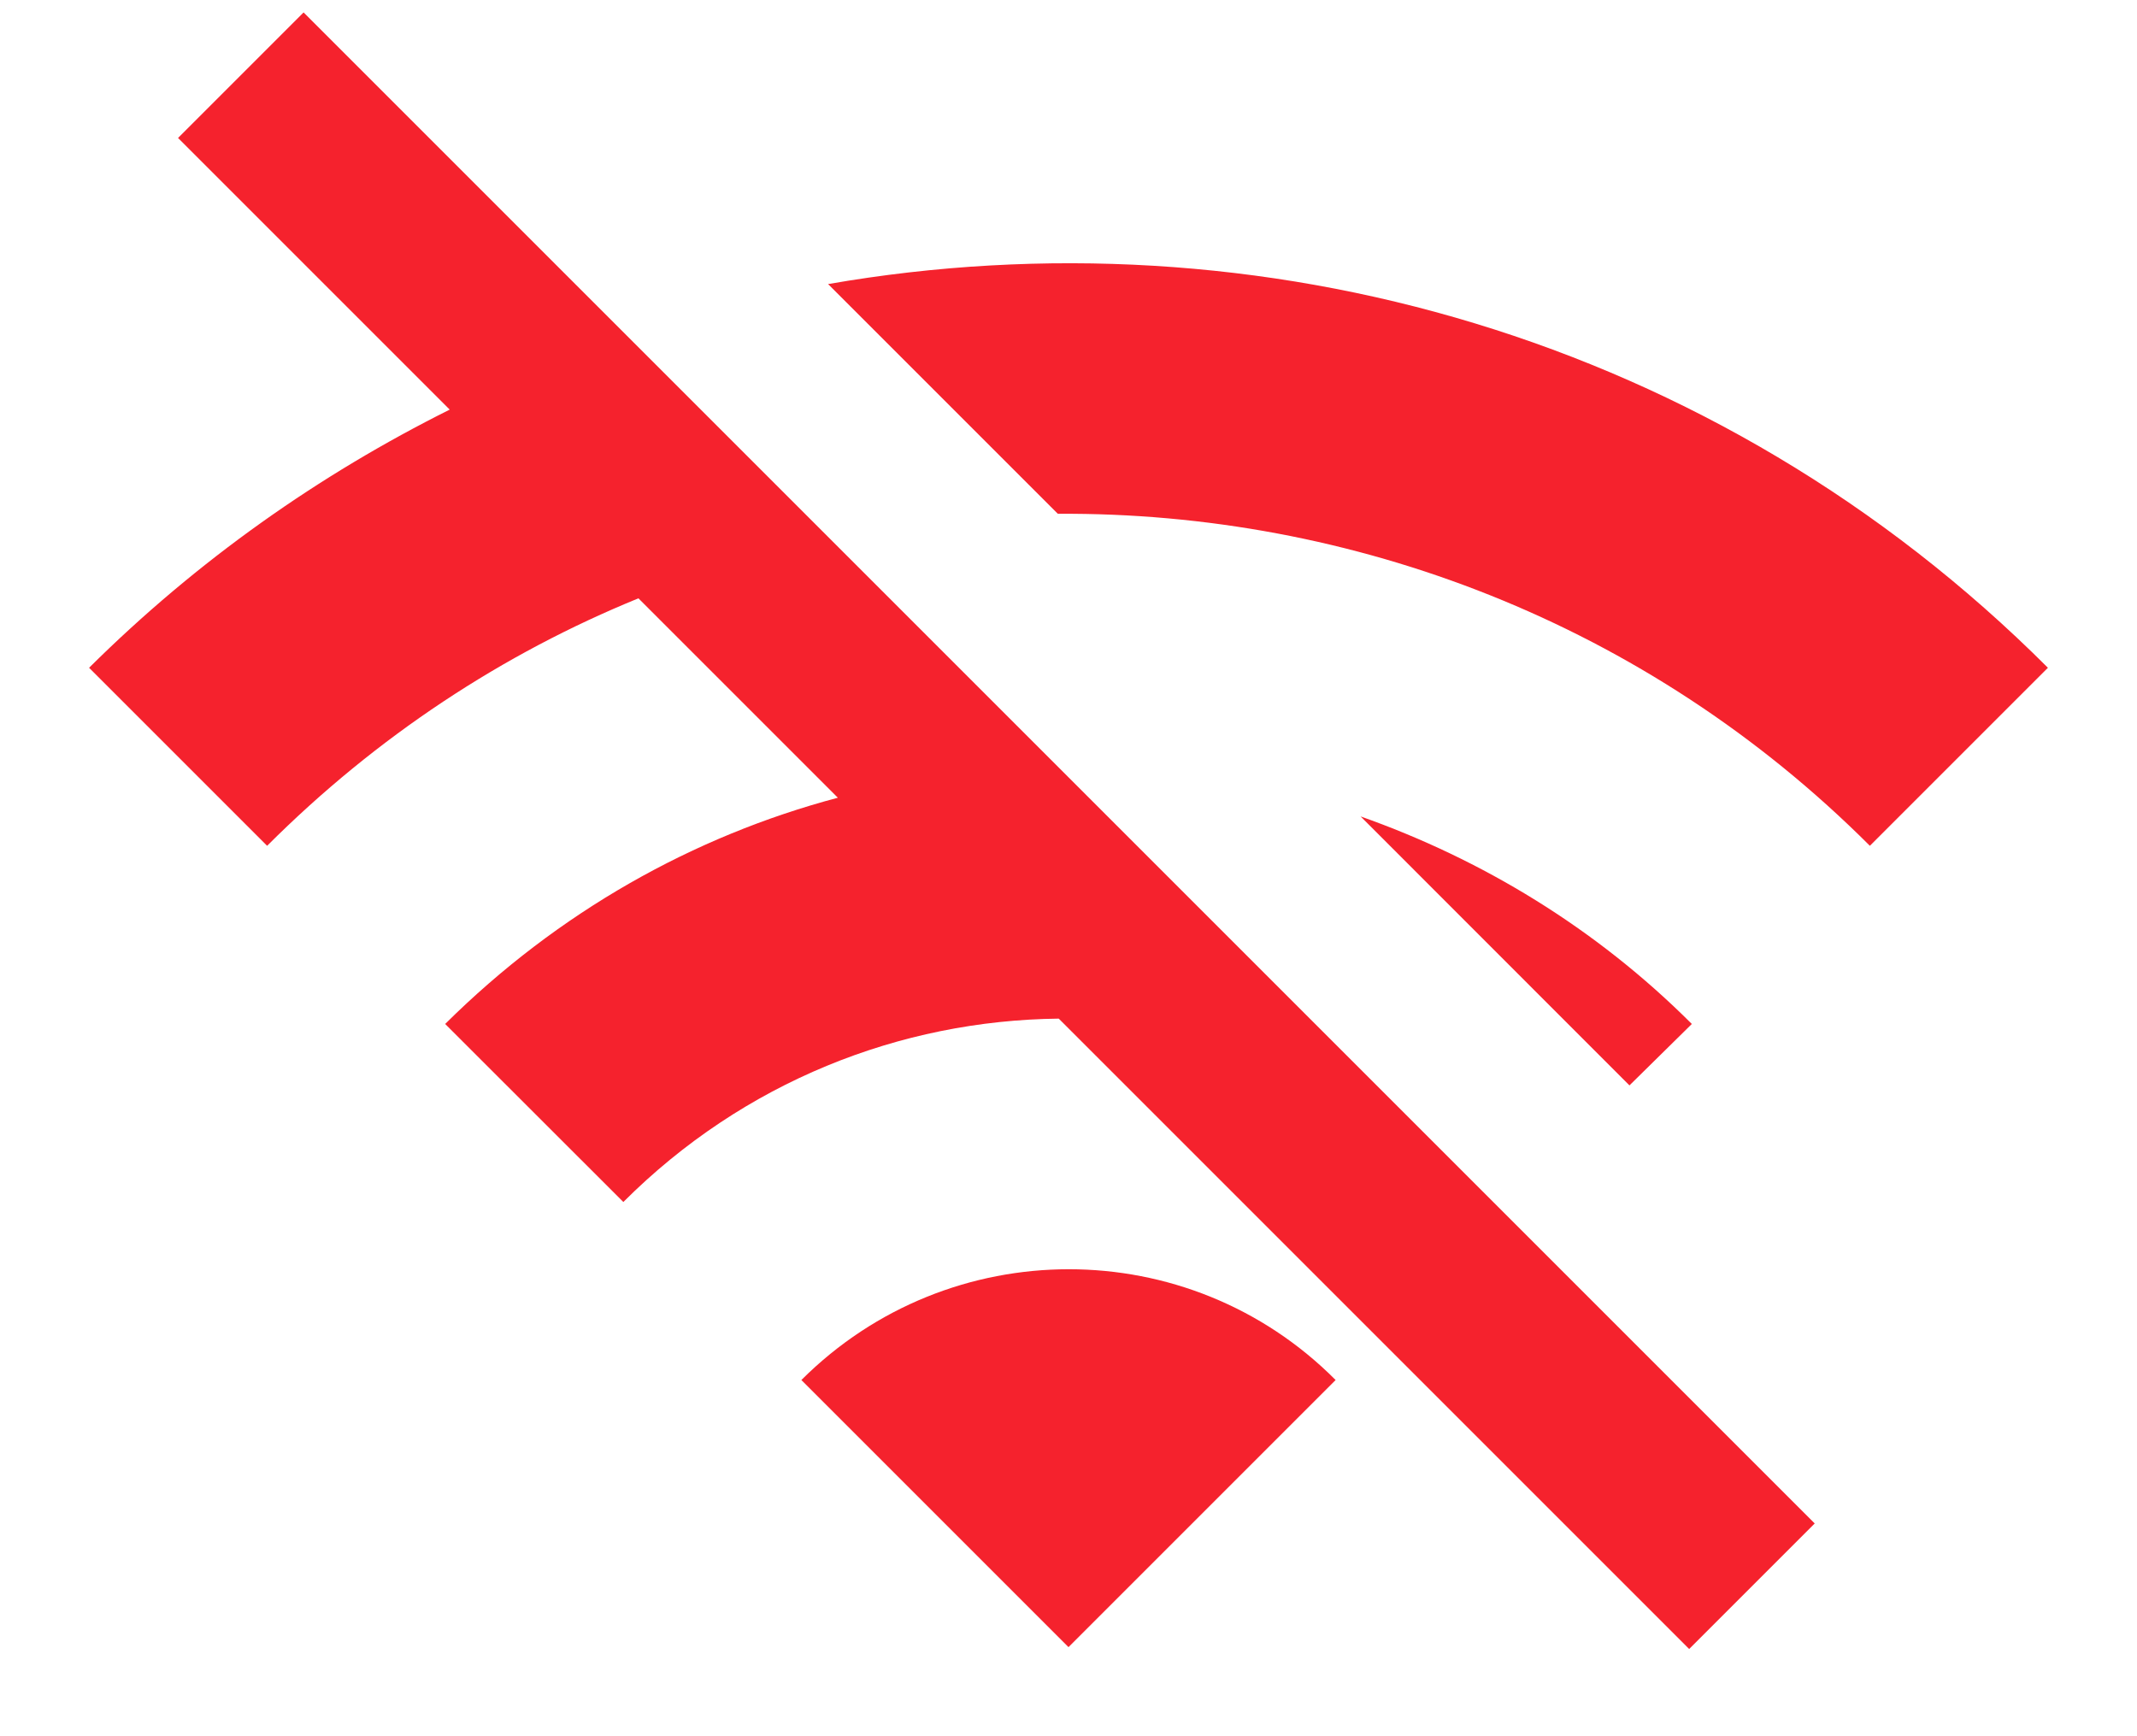 <svg width="16" height="13" viewBox="0 0 16 13" fill="none" xmlns="http://www.w3.org/2000/svg">
<path d="M14 6.333L15.333 5C12.847 2.513 9.42 1.567 6.2 2.127L7.92 3.847C10.12 3.833 12.327 4.66 14 6.333ZM12.667 7.667C11.947 6.947 11.093 6.433 10.187 6.113L12.2 8.127L12.667 7.667ZM6 10.333L8 12.333L10 10.333C8.9 9.227 7.107 9.227 6 10.333ZM2.273 0.093L1.333 1.033L3.367 3.067C2.393 3.553 1.48 4.193 0.667 5L2 6.333C2.82 5.513 3.767 4.893 4.78 4.48L6.273 5.973C5.193 6.26 4.18 6.827 3.333 7.667L4.667 9C5.567 8.1 6.74 7.64 7.927 7.627L12.647 12.347L13.587 11.407L2.273 0.093Z" fill="#F5222D"/>
</svg>
